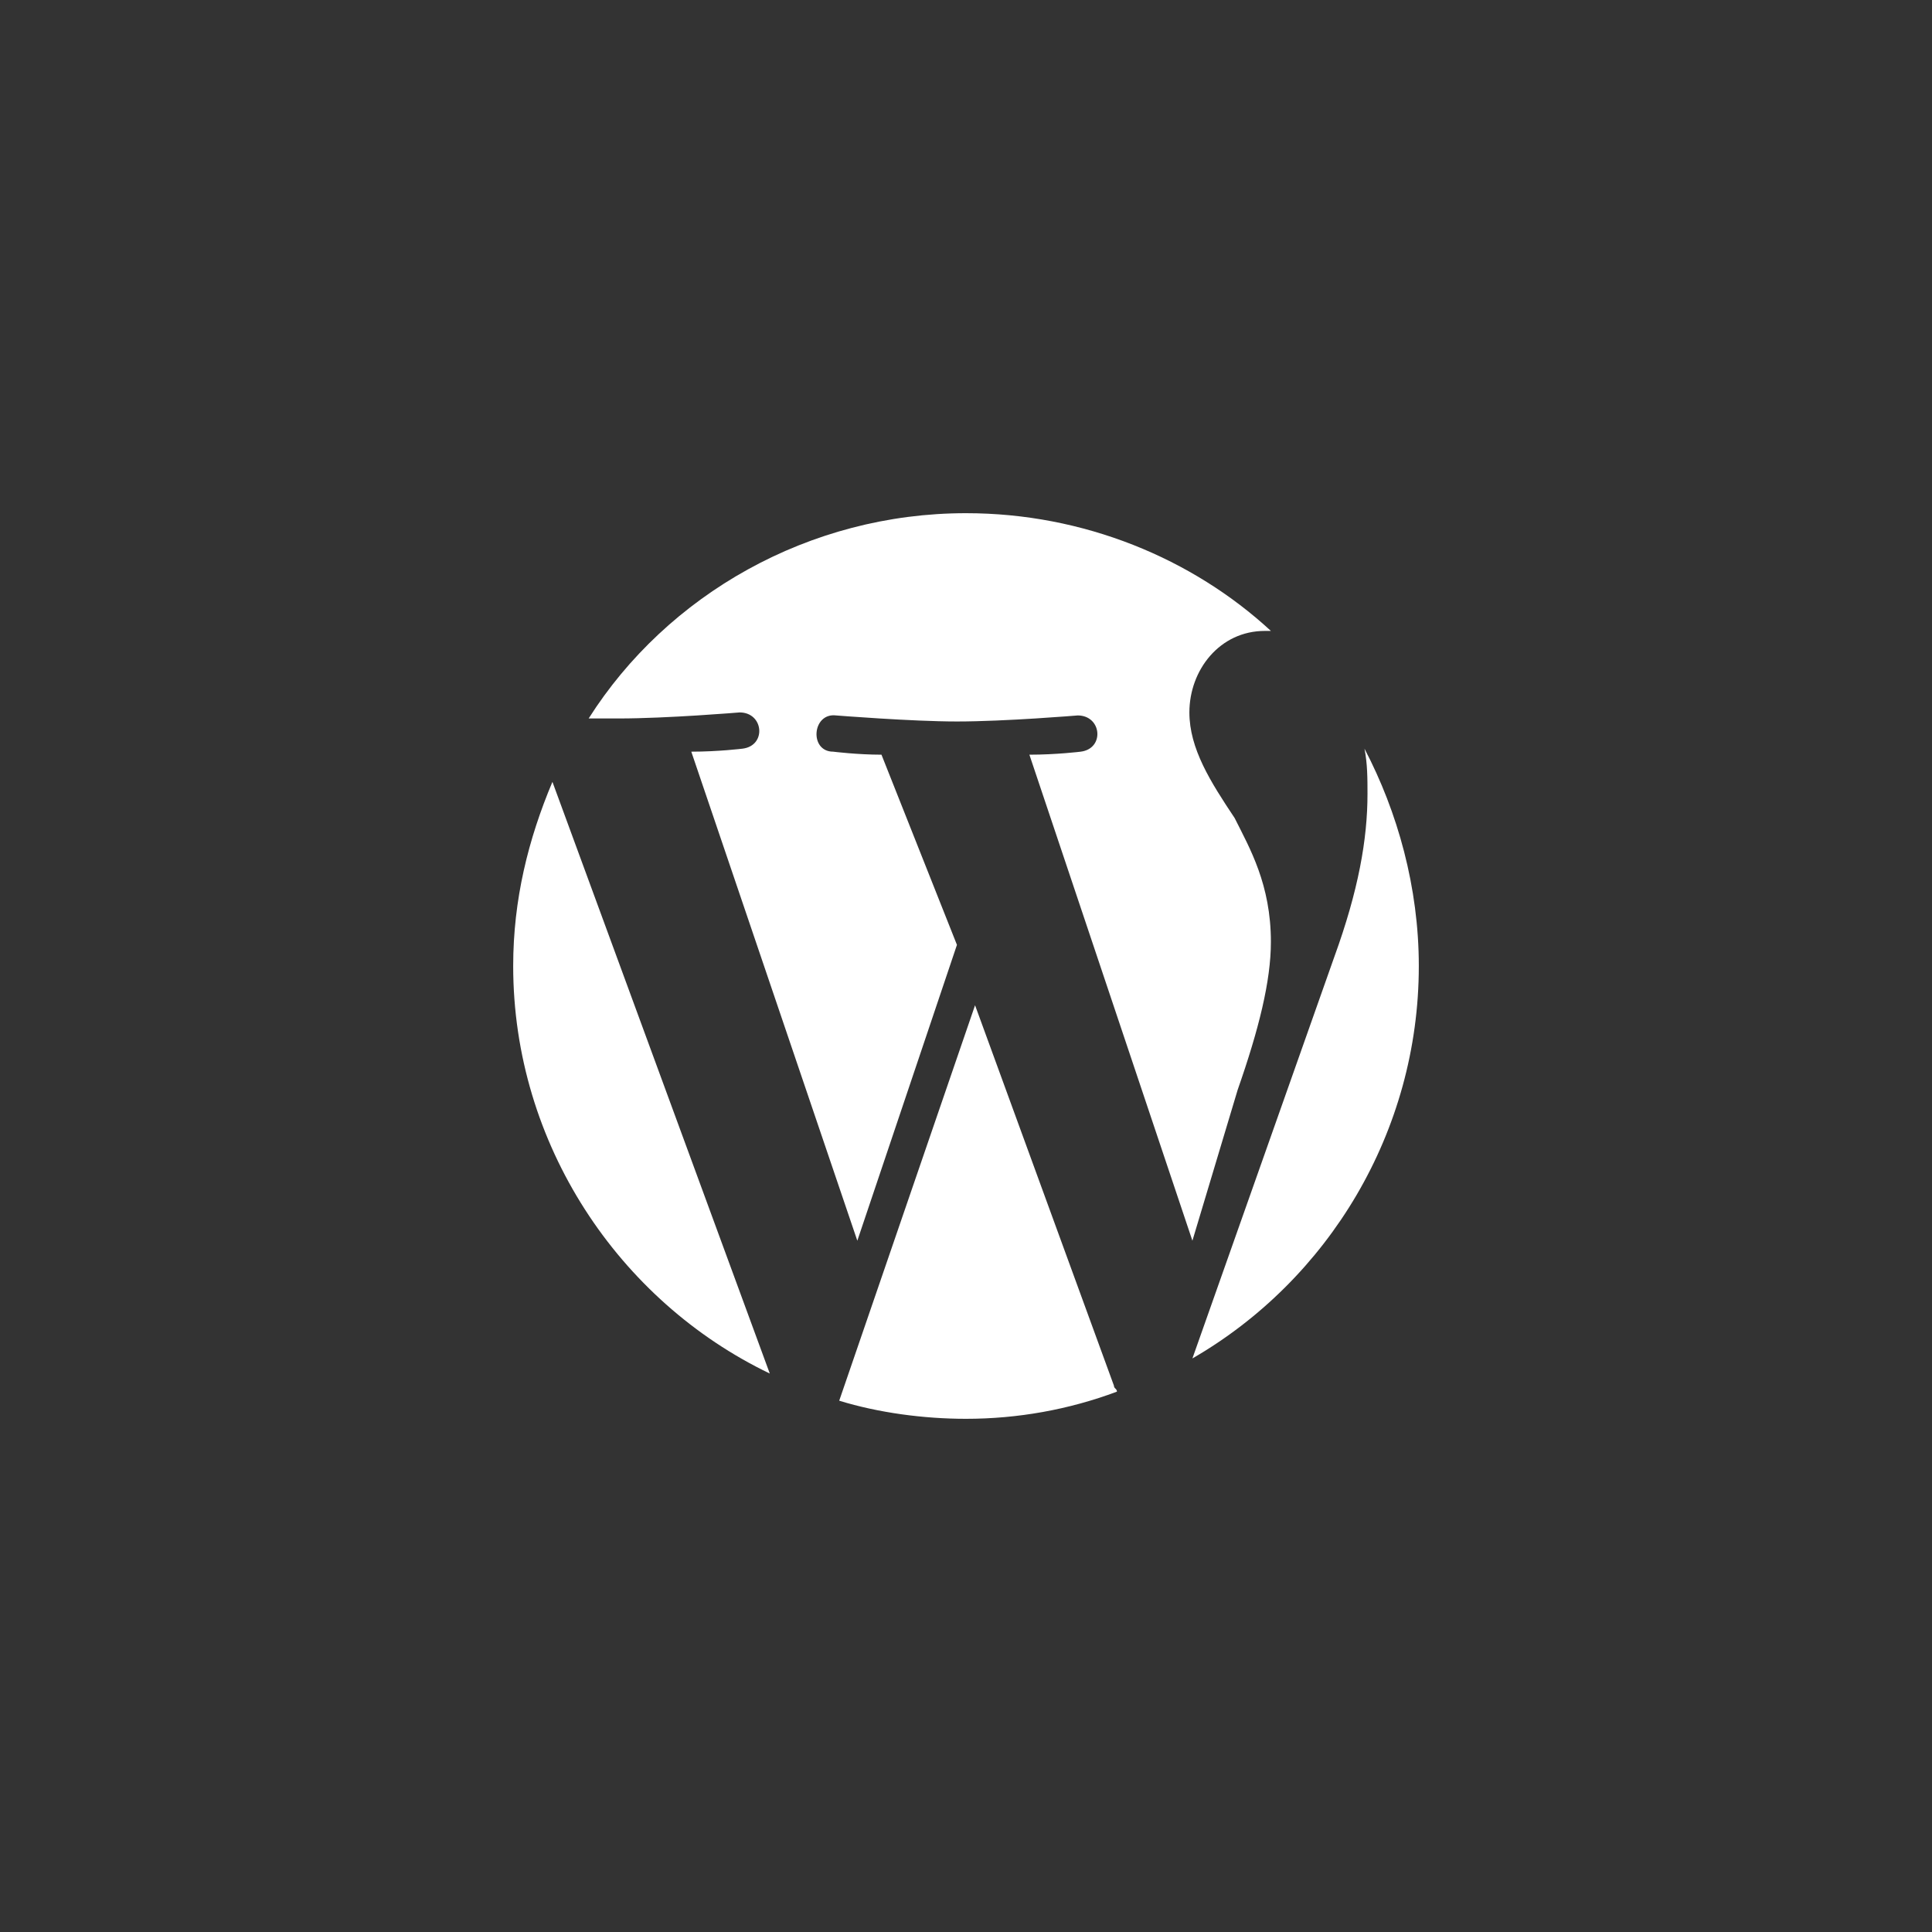 <?xml version="1.0" encoding="utf-8"?>
<!-- Generator: Adobe Illustrator 18.1.0, SVG Export Plug-In . SVG Version: 6.00 Build 0)  -->
<!DOCTYPE svg PUBLIC "-//W3C//DTD SVG 1.1//EN" "http://www.w3.org/Graphics/SVG/1.1/DTD/svg11.dtd">
<svg version="1.1" id="Layer_1" xmlns="http://www.w3.org/2000/svg" xmlns:xlink="http://www.w3.org/1999/xlink" x="0px" y="0px"
	 viewBox="0 0 64 64" enable-background="new 0 0 64 64" xml:space="preserve">
<rect x="0" y="0" width="64" height="64" fill="#333333" stroke="none"/>
<g id="wordpress">
	<path fill="#FFFFFF" d="M17,32c0,5.9,3.5,11.1,8.5,13.5l-7.2-19.6C17.5,27.8,17,29.8,17,32z M42.1,31.2c0-1.9-0.7-3.1-1.2-4.1
		c-0.8-1.2-1.5-2.3-1.5-3.5c0-1.4,1-2.7,2.5-2.7c0.1,0,0.1,0,0.2,0C39.5,18.5,35.9,17,32,17c-5.2,0-9.9,2.7-12.5,6.8
		c0.4,0,0.7,0,1,0c1.6,0,4-0.2,4-0.2c0.8,0,0.9,1.1,0.1,1.2c0,0-0.8,0.1-1.7,0.1l5.5,16.2l3.3-9.8L29.2,25c-0.8,0-1.6-0.1-1.6-0.1
		c-0.8,0-0.7-1.3,0.1-1.2c0,0,2.5,0.2,4,0.2c1.6,0,4-0.2,4-0.2c0.8,0,0.9,1.1,0.1,1.2c0,0-0.8,0.1-1.7,0.1l5.4,16.1l1.5-5
		C41.7,34.1,42.1,32.5,42.1,31.2z M32.3,33.3l-4.5,13.1c1.3,0.4,2.8,0.6,4.2,0.6c1.7,0,3.4-0.3,5-0.9c0-0.1-0.1-0.1-0.1-0.2
		L32.3,33.3z M45.2,24.8c0.1,0.5,0.1,1,0.1,1.5c0,1.5-0.3,3.2-1.1,5.4L39.5,45C44,42.4,47,37.5,47,32C47,29.4,46.3,26.9,45.2,24.8z"
		/>
</g>
</svg>
